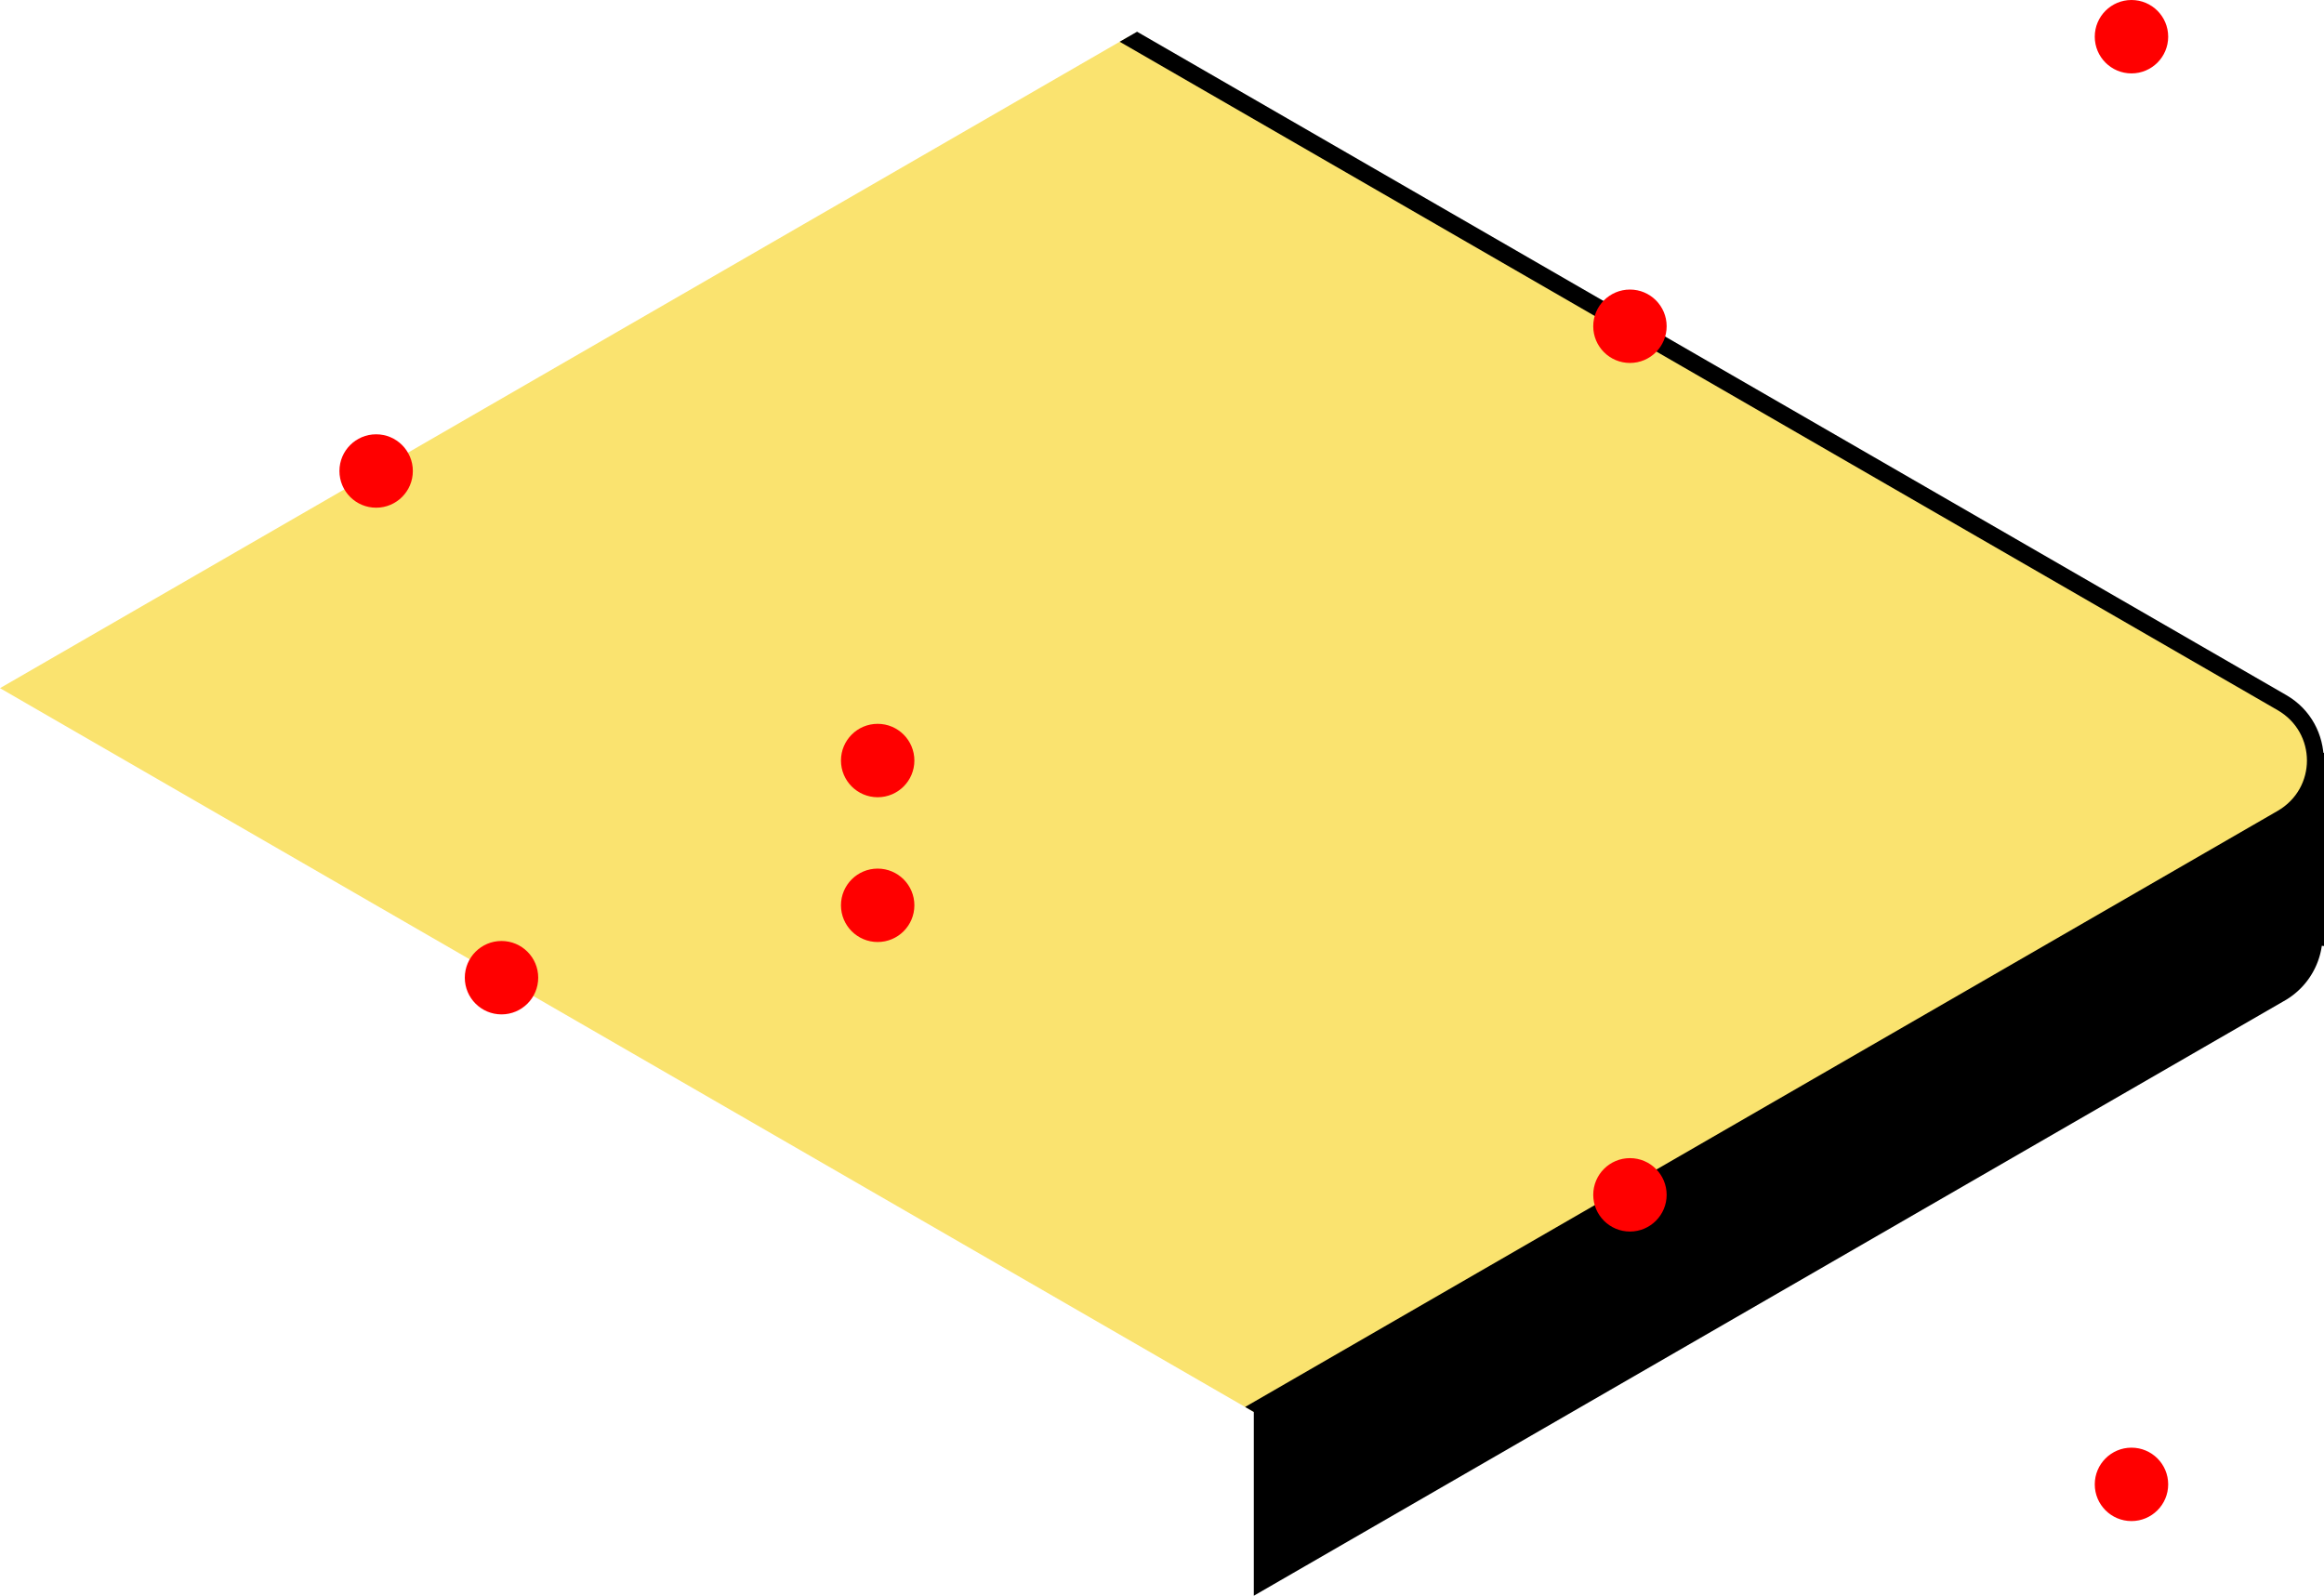 <?xml version="1.0" encoding="UTF-8" standalone="no"?>
<!-- Created with Inkscape (http://www.inkscape.org/) -->

<svg
   width="106.179mm"
   height="72.911mm"
   viewBox="0 0 106.179 72.911"
   version="1.1"
   id="svg1"
   xmlns="http://www.w3.org/2000/svg"
   xmlns:svg="http://www.w3.org/2000/svg">
  <defs
     id="defs1" />
  <path
     id="path147"
     style="display:inline;fill:#000000;stroke:#000000;stroke-width:0.794;stroke-linecap:butt;stroke-linejoin:miter;stroke-dasharray:none;stroke-opacity:1"
     d="m 105.717,34.743 a 3.055,3.055 0 0 1 -1.461,2.653 L 57.681,64.286 v 7.938 l 46.575,-26.89 c 0.895,-0.547 1.446,-1.515 1.461,-2.564 l 0.065,0.008 v -8.027 z" />
  <path
     id="path148"
     style="display:inline;fill:#fae36f;fill-opacity:1;stroke:none;stroke-width:0.794;stroke-linecap:butt;stroke-linejoin:miter;stroke-dasharray:none;stroke-opacity:1"
     d="M 51.553,1.679 0,31.443 57.283,64.516 104.256,37.396 a 3.055,3.055 0 0 0 0,-5.292 z" />
  <path
     id="path149"
     style="color:#000000;display:inline;fill:#000000;-inkscape-stroke:none"
     d="m 51.95,1.449 -0.794,0.458 52.902,30.54 c 1.789,1.033 1.789,3.573 0,4.605 l -47.171,27.234 0.794,0.458 46.774,-27.005 c 2.285,-1.319 2.285,-4.661 0,-5.98 z" />
  <circle
     style="display:inline;fill:#ff0000;stroke:none;stroke-width:0.265;stroke-linecap:round;stroke-miterlimit:4.1"
     id="attach-top"
     cx="40.099"
     cy="34.75"
     r="1.677" />
  <circle
     style="display:inline;fill:#ff0000;stroke:none;stroke-width:0.265;stroke-linecap:round;stroke-miterlimit:4.1"
     id="attach-front-left"
     cx="22.913"
     cy="44.672"
     r="1.677" />
  <circle
     style="display:inline;fill:#ff0000;stroke:none;stroke-width:0.265;stroke-linecap:round;stroke-miterlimit:4.1"
     id="attach-bottom"
     cx="40.099"
     cy="41.365"
     r="1.677" />
  <circle
     style="display:inline;fill:#ff0000;stroke:none;stroke-width:0.265;stroke-linecap:round;stroke-miterlimit:4.1"
     id="attach-back-left"
     cx="17.185"
     cy="21.521"
     r="1.677" />
  <circle
     style="display:inline;fill:#ff0000;stroke:none;stroke-width:0.265;stroke-linecap:round;stroke-miterlimit:4.1"
     id="attach-front-right"
     cx="74.469"
     cy="54.594"
     r="1.677" />
  <circle
     style="display:inline;fill:#ff0000;stroke:none;stroke-width:0.265;stroke-linecap:round;stroke-miterlimit:4.1"
     id="parent-attach-front-right"
     cx="97.383"
     cy="67.823"
     r="1.677" />
  <circle
     style="display:inline;fill:#ff0000;stroke:none;stroke-width:0.265;stroke-linecap:round;stroke-miterlimit:4.1"
     id="attach-back-right"
     cx="74.469"
     cy="14.907"
     r="1.677" />
  <circle
     style="display:inline;fill:#ff0000;stroke:none;stroke-width:0.265;stroke-linecap:round;stroke-miterlimit:4.1"
     id="parent-attach-back-right"
     cx="97.383"
     cy="1.677"
     r="1.677" />
  <circle
     style="display:inline;fill:#ff0000;stroke:none;stroke-width:0.265;stroke-linecap:round;stroke-miterlimit:4.1"
     id="parent-attach-top"
     cx="40.099"
     cy="-7.583"
     r="1.677" />
  <circle
     style="display:inline;fill:#ff0000;stroke:none;stroke-width:0.265;stroke-linecap:round;stroke-miterlimit:4.1"
     id="parent-attach-bottom"
     cx="40.099"
     cy="83.698"
     r="1.677" />
</svg>
